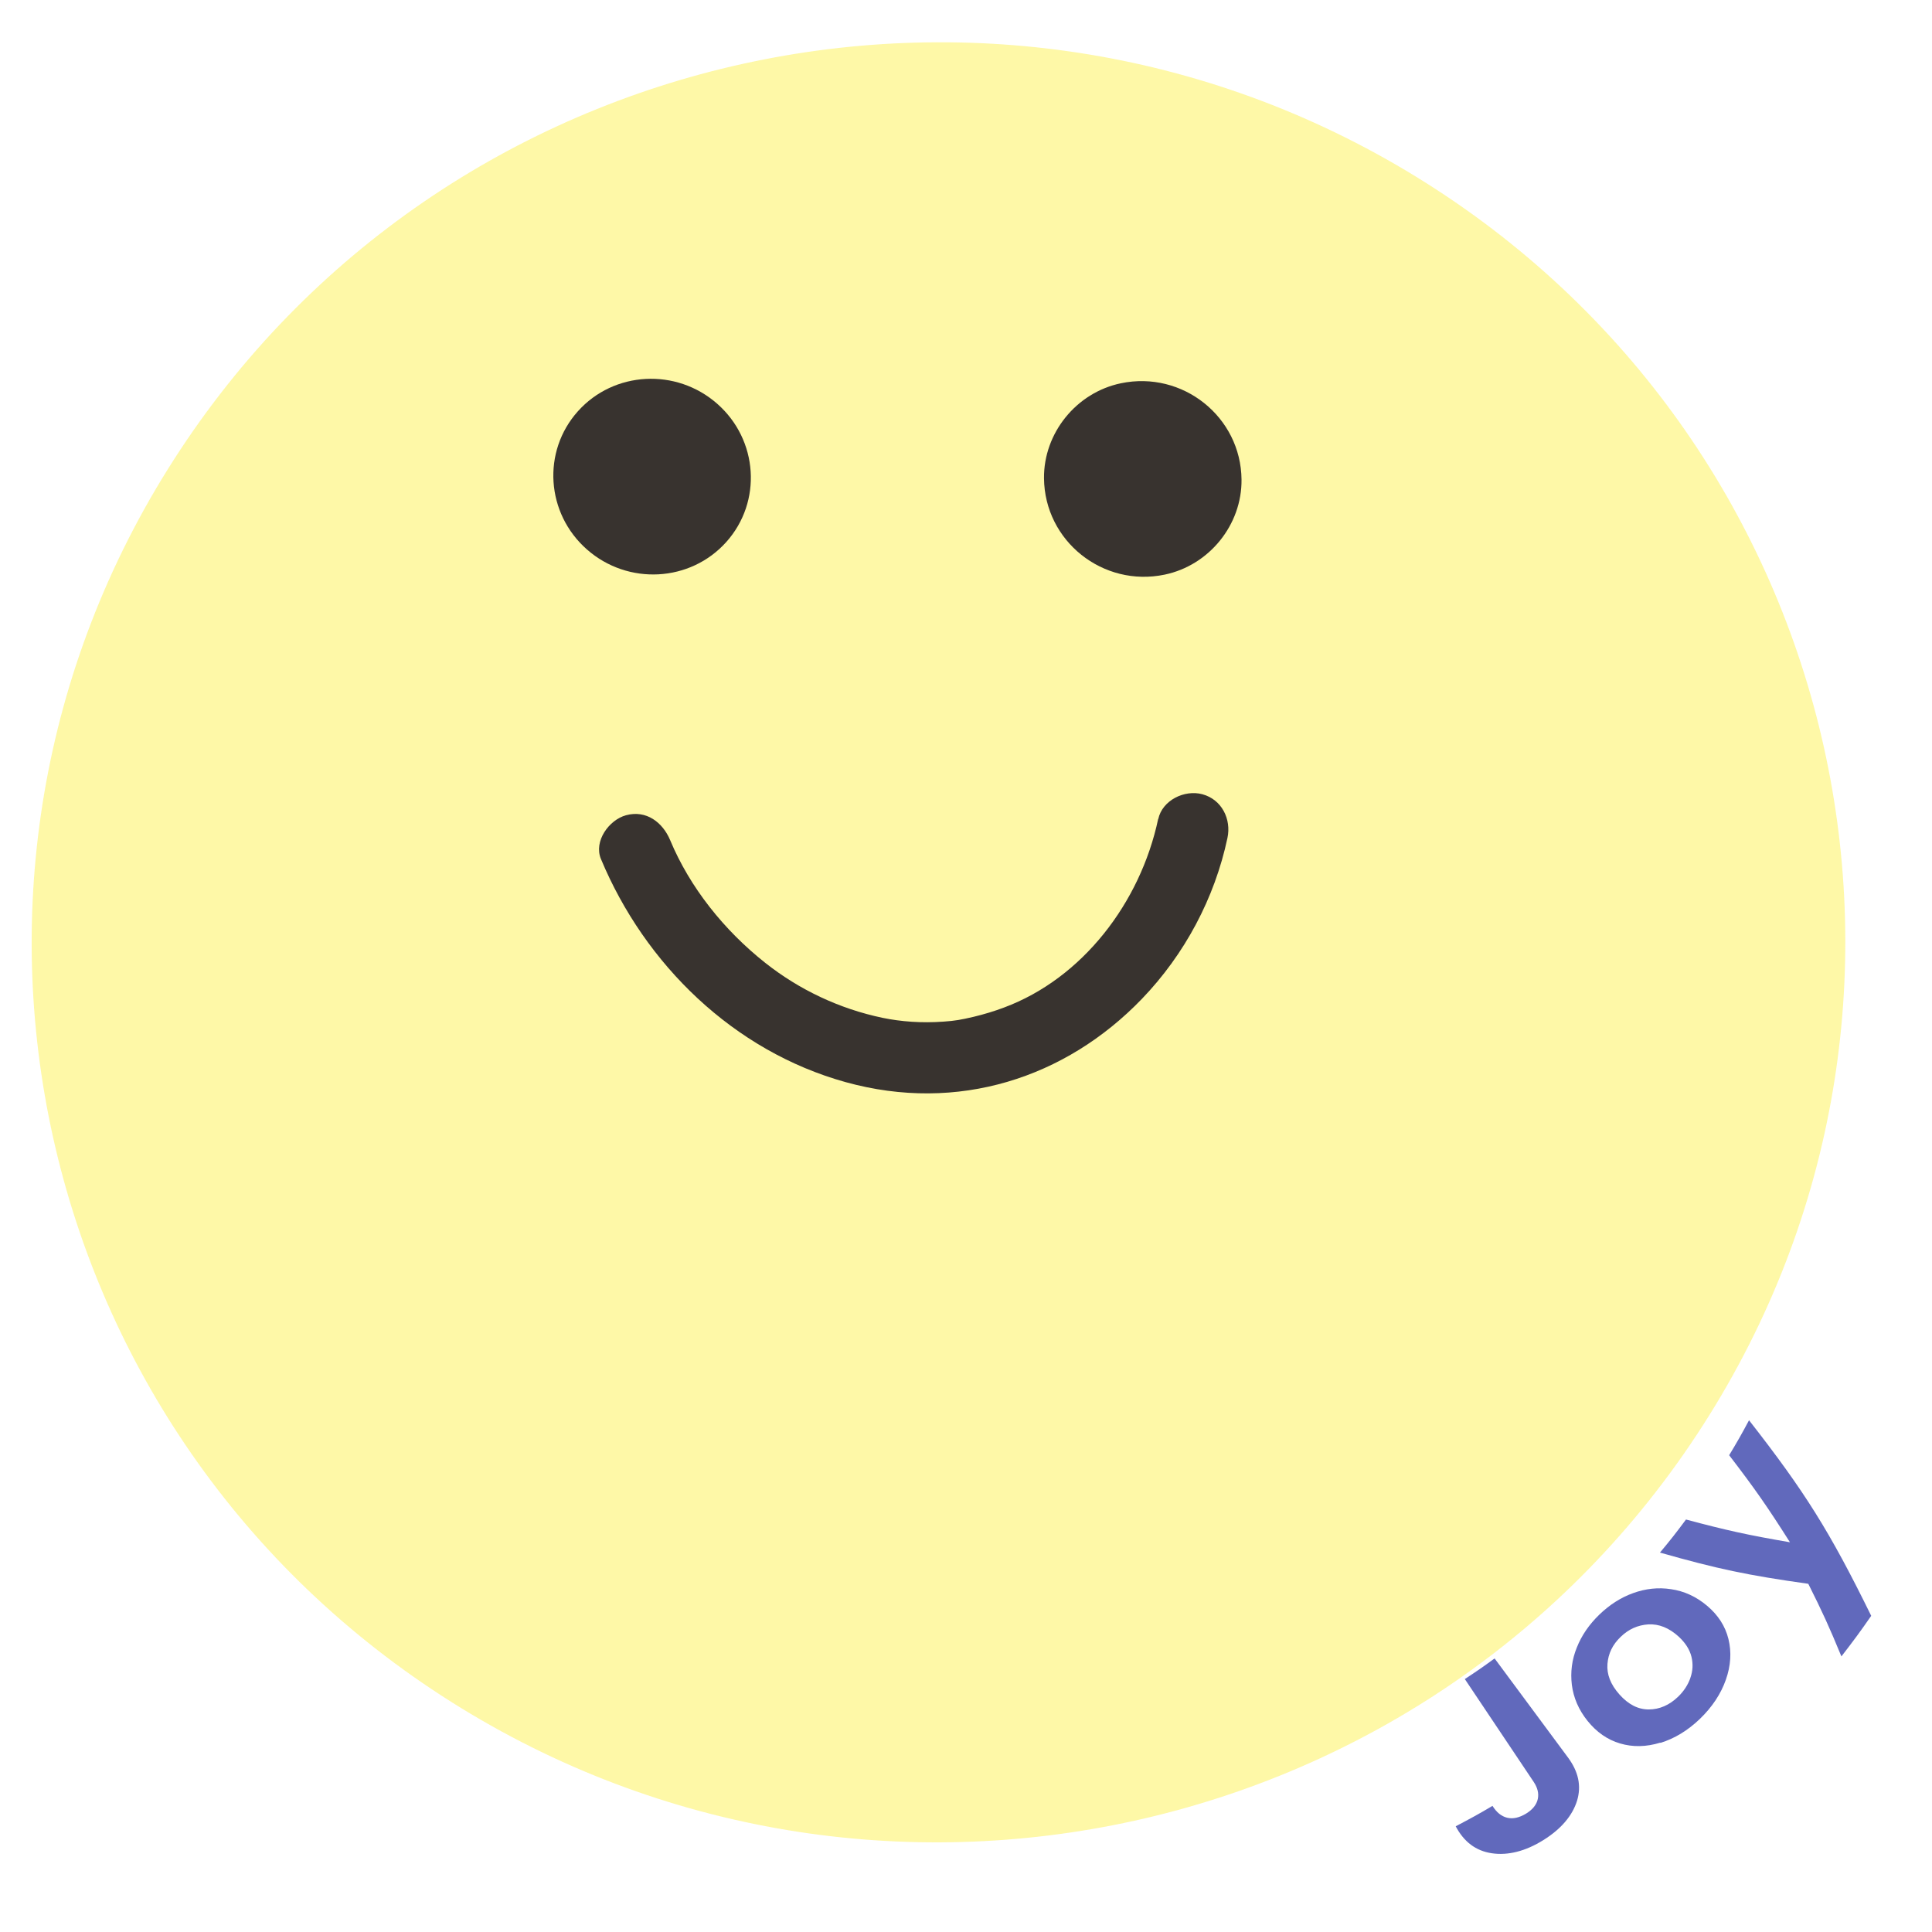 <svg width="183" height="183" viewBox="0 0 183 183" fill="none" xmlns="http://www.w3.org/2000/svg">
<g id="Asset 32icon" clip-path="url(#clip0_384_1084)">
<g id="Layer_2-2">
<path id="Vector" d="M141.56 157.075C144.35 160.842 145.75 162.731 148.54 166.498C149.503 167.809 149.806 169.154 149.38 170.565C148.943 171.965 147.89 173.232 146.198 174.288C144.495 175.355 142.837 175.766 141.314 175.543C139.79 175.321 138.659 174.454 137.886 172.988C139.297 172.243 140.003 171.865 141.37 171.054C141.751 171.665 142.21 172.043 142.759 172.176C143.308 172.31 143.902 172.176 144.551 171.787C145.179 171.399 145.549 170.932 145.661 170.398C145.773 169.865 145.638 169.332 145.268 168.776C142.658 164.876 141.359 162.931 138.748 159.041C139.902 158.286 140.462 157.897 141.572 157.086L141.56 157.075Z" fill="#6169BC"/>
<path id="Vector_2" d="M157.267 165.064C155.934 165.476 154.657 165.498 153.458 165.142C152.248 164.787 151.229 164.064 150.377 163.009C149.526 161.953 149.044 160.808 148.887 159.597C148.741 158.386 148.887 157.208 149.358 156.052C149.817 154.897 150.523 153.874 151.497 152.93C152.472 151.996 153.525 151.318 154.701 150.896C155.878 150.474 157.065 150.34 158.286 150.529C159.507 150.707 160.65 151.218 161.692 152.096C162.734 152.974 163.417 154.019 163.72 155.252C164.022 156.486 163.944 157.775 163.473 159.108C163.003 160.442 162.185 161.686 161.02 162.809C159.866 163.92 158.611 164.676 157.278 165.087L157.267 165.064ZM160.112 158.93C160.348 158.264 160.381 157.597 160.213 156.919C160.045 156.241 159.642 155.619 159.026 155.041C158.096 154.185 157.132 153.808 156.124 153.863C155.127 153.93 154.253 154.319 153.503 155.052C152.741 155.786 152.338 156.619 152.259 157.608C152.181 158.586 152.55 159.553 153.391 160.497C154.231 161.442 155.15 161.92 156.169 161.92C157.188 161.92 158.13 161.508 158.959 160.708C159.485 160.197 159.877 159.608 160.112 158.941V158.93Z" fill="#6169BC"/>
<path id="Vector_3" d="M165.669 134.527C170.946 141.284 173.298 145.018 177.242 153.052C176.155 154.619 175.584 155.386 174.419 156.897C173.254 154.074 172.626 152.696 171.282 150.018C165.501 149.207 162.678 148.607 157.233 147.062C158.253 145.84 158.746 145.207 159.698 143.929C163.563 144.962 165.535 145.395 169.545 146.084C167.372 142.662 166.218 141.006 163.787 137.839C164.571 136.539 164.952 135.872 165.669 134.527Z" fill="#6169BC"/>
<g id="Vector_4" opacity="0.4" filter="url(#filter0_d_384_1084)">
<path d="M158.314 130.985C183.812 91.255 172.058 38.574 132.062 13.319C92.066 -11.936 38.972 -0.202 13.475 39.528C-12.022 79.258 -0.269 131.94 39.728 157.195C79.724 182.45 132.817 170.716 158.314 130.985Z" fill="#FCED23"/>
</g>
<path id="Vector_5" d="M98.889 45.306C98.945 51.251 104.468 55.651 110.316 54.429C114.539 53.551 117.642 49.706 117.598 45.428C117.542 39.483 112.019 35.082 106.171 36.304C101.947 37.182 98.844 41.027 98.889 45.306Z" fill="#38332F"/>
<path id="Vector_6" d="M68.799 51.333C72.206 47.522 71.82 41.662 67.937 38.246C64.053 34.829 58.142 35.149 54.735 38.96C51.327 42.771 51.713 48.63 55.597 52.047C59.481 55.463 65.391 55.144 68.799 51.333Z" fill="#38332F"/>
<path id="Vector_7" d="M109.699 77.587C108.007 85.533 102.507 92.678 95.102 95.434C94.161 95.789 93.197 96.078 92.223 96.312C90.979 96.601 90.475 96.69 89.388 96.767C87.293 96.923 85.333 96.767 83.608 96.412C79.507 95.556 75.698 93.745 72.483 91.2C68.584 88.111 65.347 84.066 63.476 79.576C62.77 77.898 61.224 76.698 59.297 77.221C57.695 77.654 56.216 79.676 56.922 81.365C61.078 91.344 69.481 99.557 80.101 102.501C90.721 105.446 100.938 102.112 108.153 94.623C112.209 90.411 115.054 85.077 116.264 79.376C116.645 77.598 115.738 75.731 113.889 75.231C112.197 74.776 110.091 75.798 109.71 77.587H109.699Z" fill="#38332F"/>
</g>
</g>
<defs>
<filter id="filter0_d_384_1084" x="-17" y="-15.996" width="211.789" height="210.505" filterUnits="userSpaceOnUse" color-interpolation-filters="sRGB">
<feFlood flood-opacity="0" result="BackgroundImageFix"/>
<feColorMatrix in="SourceAlpha" type="matrix" values="0 0 0 0 0 0 0 0 0 0 0 0 0 0 0 0 0 0 127 0" result="hardAlpha"/>
<feOffset dx="3" dy="4"/>
<feGaussianBlur stdDeviation="10"/>
<feComposite in2="hardAlpha" operator="out"/>
<feColorMatrix type="matrix" values="0 0 0 0 0 0 0 0 0 0 0 0 0 0 0 0 0 0 0.14 0"/>
<feBlend mode="normal" in2="BackgroundImageFix" result="effect1_dropShadow_384_1084"/>
<feBlend mode="normal" in="SourceGraphic" in2="effect1_dropShadow_384_1084" result="shape"/>
</filter>
<clipPath id="clip0_384_1084">
<rect width="183" height="183" fill="white"/>
</clipPath>
</defs>
</svg>
